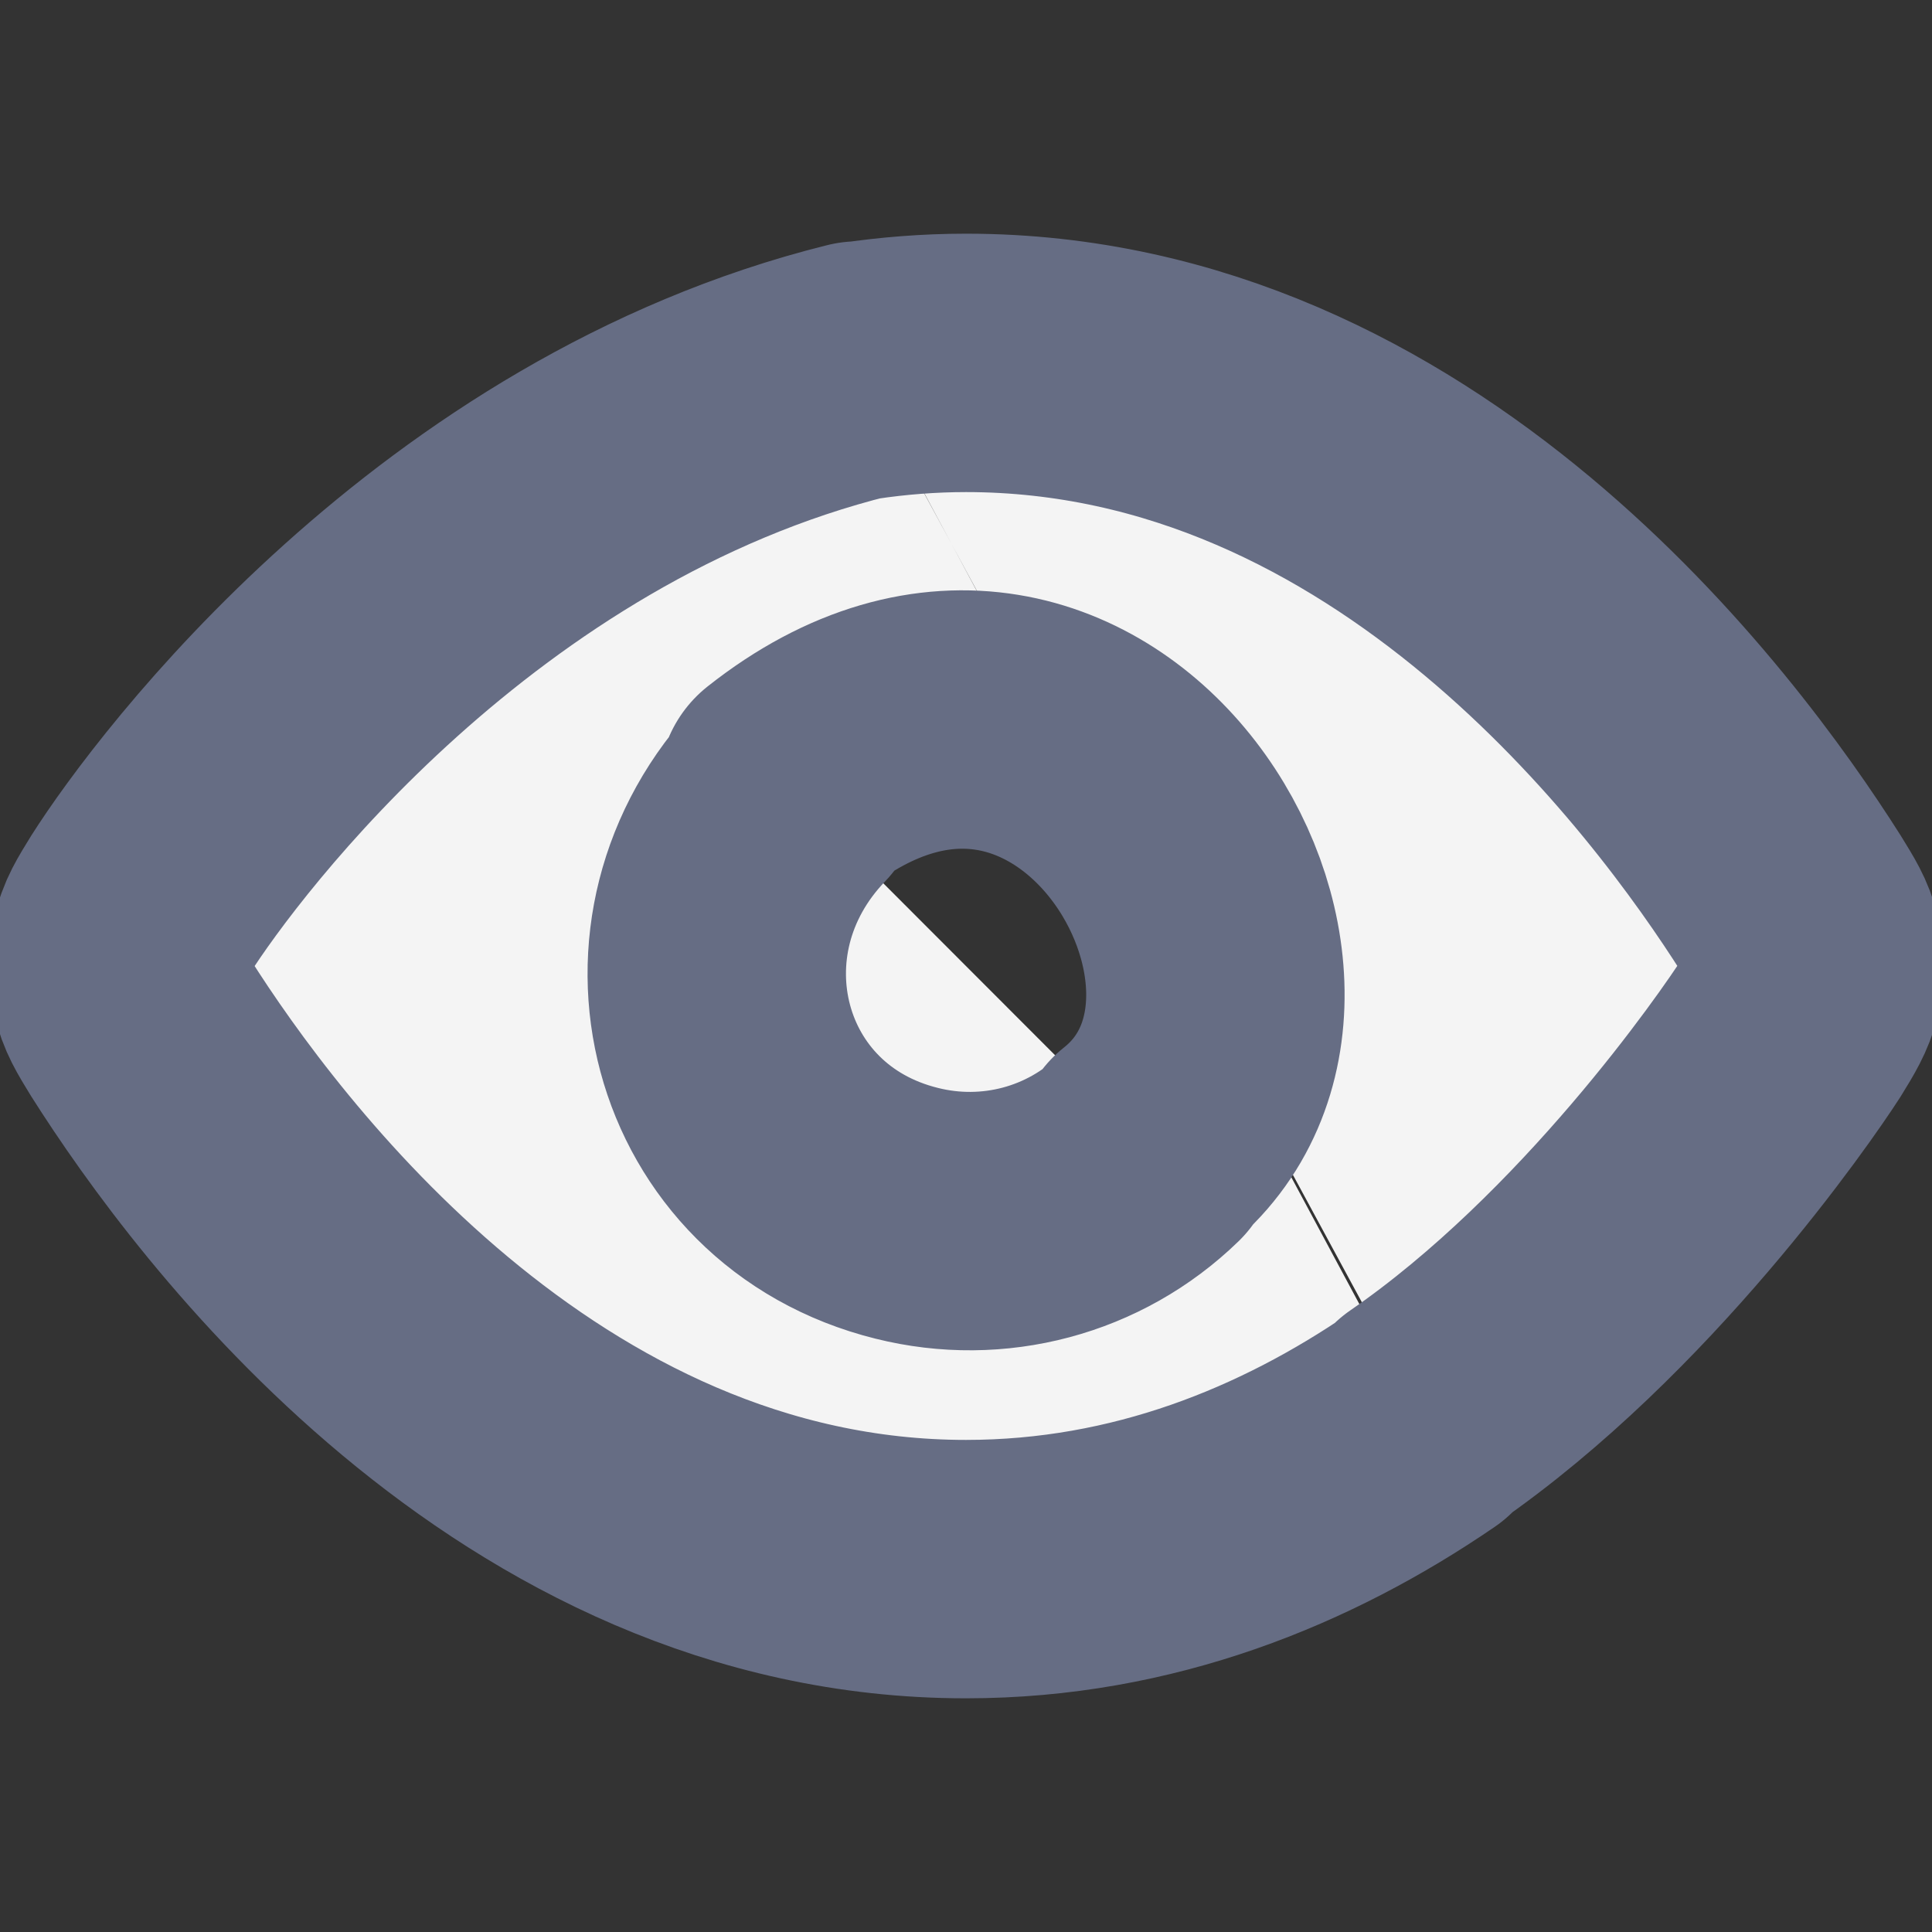 <?xml version="1.0" encoding="UTF-8" standalone="no" ?>
<!DOCTYPE svg PUBLIC "-//W3C//DTD SVG 1.1//EN" "http://www.w3.org/Graphics/SVG/1.1/DTD/svg11.dtd">
<svg xmlns="http://www.w3.org/2000/svg" xmlns:xlink="http://www.w3.org/1999/xlink" version="1.1" width="16" height="16" viewBox="0 0 16 16" xml:space="preserve">
<rect x="0" y="0" width="16" height="16" fill="#333333" stroke="none"/>
<desc>Created with Fabric.js 4.6.0</desc>
<defs>
</defs>
<g transform="matrix(1.07 0 0 1.07 8 8)" id="lszpBBPOEH1-YQhdf2ZJu"  >
<path style="stroke: rgb(102,109,132); stroke-width: 2; stroke-dasharray: none; stroke-linecap: round; stroke-dashoffset: 0; stroke-linejoin: round; stroke-miterlimit: 4; fill: rgb(244,244,244); fill-rule: nonzero; opacity: 1;" vector-effect="non-scaling-stroke"  transform=" translate(-8, -8)" d="M 7.164 3.395 C 7.432 3.355 7.712 3.332 8 3.332 C 11.405 3.332 13.637 6.336 14.388 7.523 C 14.477 7.668 14.522 7.738 14.55 7.852 C 14.567 7.949 14.567 8.051 14.55 8.148 C 14.522 8.258 14.477 8.332 14.388 8.477 C 14.185 8.793 13.032 10.461 11.543 11.488 M 7.168 3.391 C 4.059 4.164 2.063 6.812 1.612 7.523 C 1.523 7.668 1.478 7.738 1.454 7.852 C 1.433 7.949 1.433 8.051 1.454 8.148 C 1.478 8.258 1.523 8.332 1.612 8.477 C 2.363 9.664 4.599 12.668 8 12.668 C 9.372 12.668 10.557 12.18 11.527 11.516 M 6.62 6.621 C 8.925 4.797 10.938 8.18 9.38 9.414 M 6.653 6.652 C 5.585 7.762 6.048 9.543 7.541 9.914 C 8.211 10.082 8.917 9.895 9.412 9.414" stroke-linecap="round" />
</g>
</svg>
